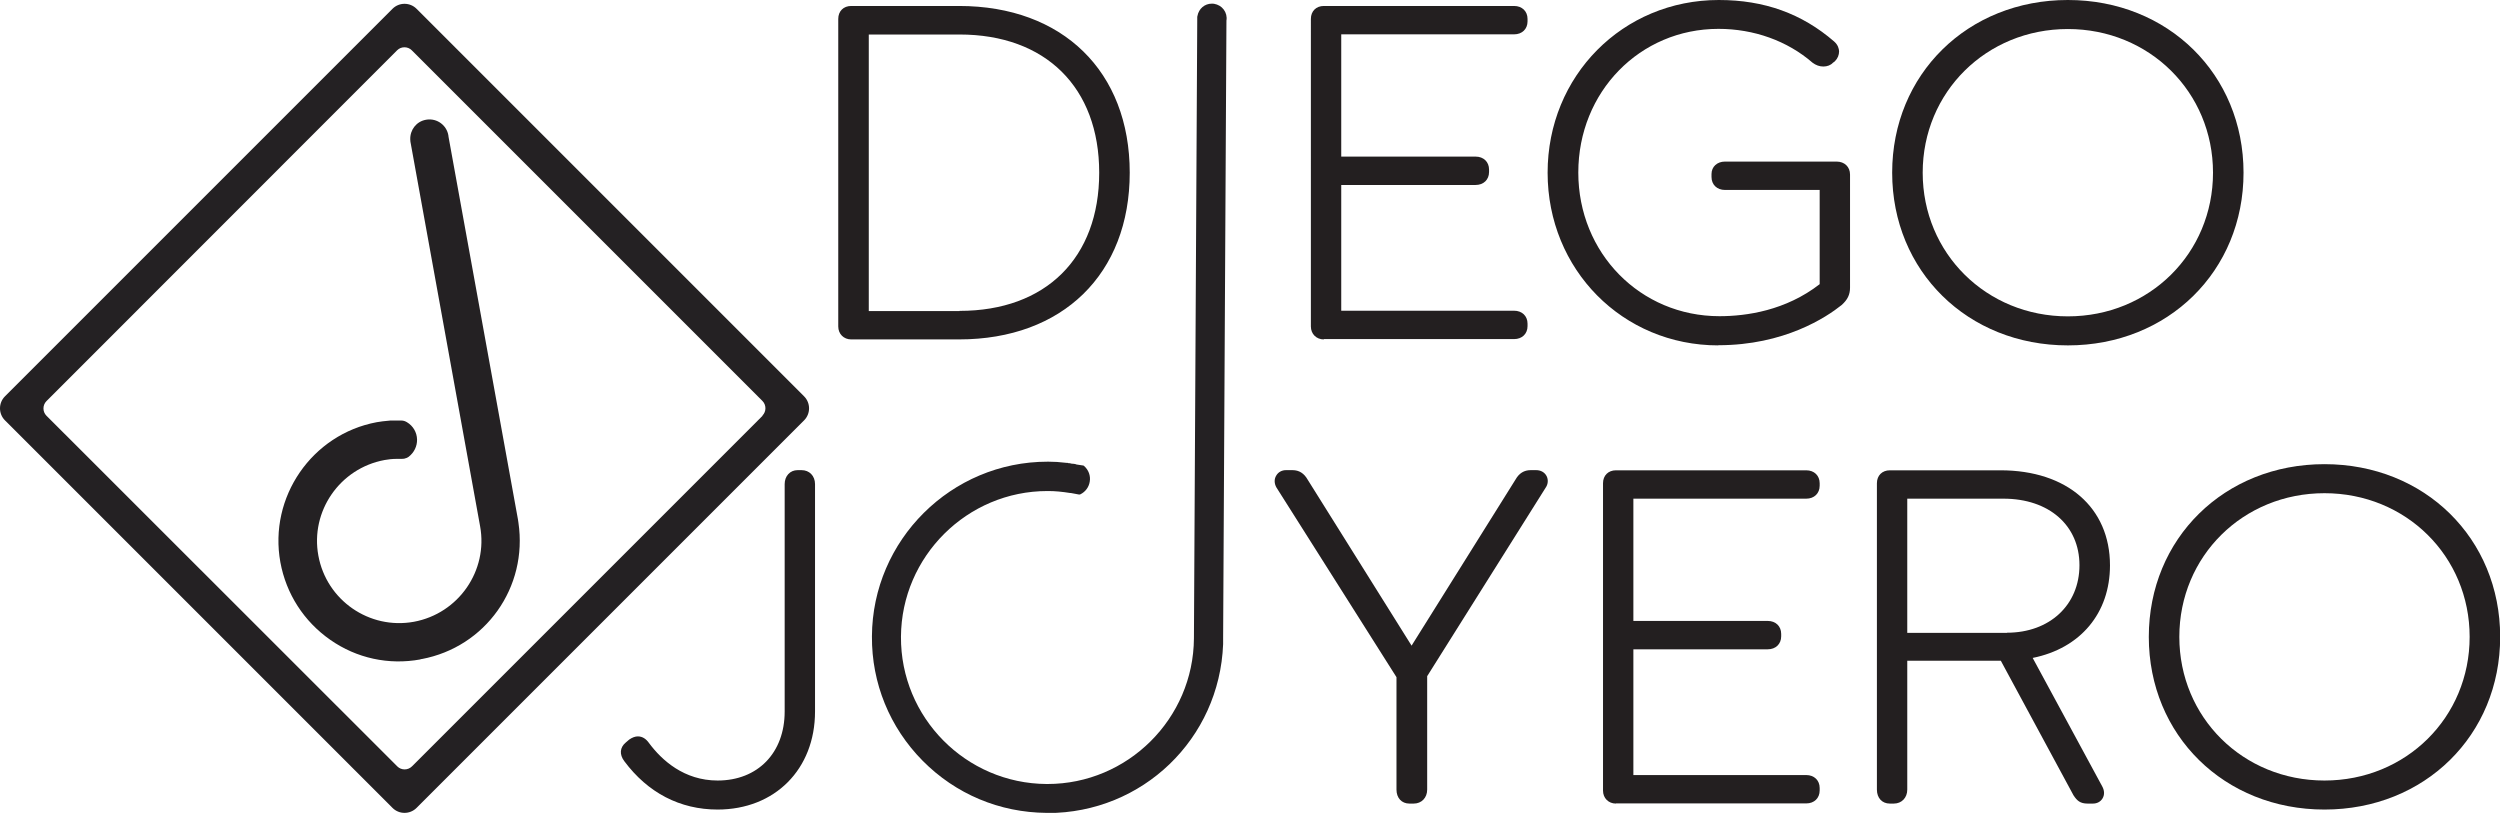 <?xml version="1.0" encoding="UTF-8"?>
<svg xmlns="http://www.w3.org/2000/svg" id="Layer_2" data-name="Layer 2" viewBox="0 0 150.7 49">
  <defs>
    <style>
      .cls-1 {
        fill: #242123;
      }

      .cls-2 {
        fill: #231f20;
      }
    </style>
  </defs>
  <g id="Layer_1-2" data-name="Layer 1">
    <g>
      <path class="cls-1" d="m63.09,49c-2.83-.02-5.48-1.13-7.47-3.14-1.99-2.01-3.08-4.68-3.06-7.5.03-5.81,4.78-10.53,10.59-10.53h.06c.33,0,.67.02,1.07.07,0,0,.03,0,.03,0,.03,0,.07,0,.1.02h.07s.12.03.12.03c.07,0,.13.01.2.02.02,0,.04,0,.05.02l.11.02c.11.02.22.03.33.05.02,0,.04.01.06.03.27.24.4.59.34.94-.05.33-.26.62-.57.77-.02,0-.04.01-.05.01,0,0-.02,0-.03,0-.16-.03-.32-.06-.48-.09,0,0-.02,0-.02,0,0,0-.01,0-.02,0-.5-.08-.92-.12-1.33-.12h-.05c-4.84,0-8.8,3.94-8.83,8.78-.03,4.87,3.91,8.85,8.78,8.88h.05c4.84,0,8.8-3.94,8.83-8.78l.2-37.32s0-.04,0-.07v-.07s0-.03.01-.05c.08-.45.44-.75.87-.75.05,0,.09,0,.14.01.23.04.44.16.58.35.14.19.2.43.16.66l-.2,37.24c0,.09,0,.18,0,.27v.08c-.22,5.71-4.86,10.18-10.58,10.18,0,0-.06,0-.06,0Z"></path>
      <path class="cls-1" d="m73.6,38.81c0-.11,0-.23.01-.34h0s.2-37.26.2-37.26h0c.07-.42-.22-.81-.63-.87s-.81.22-.87.63c0,.01,0,.02,0,.03h0s0,.07,0,.07c0,.02,0,.05,0,.07l-.19,35.14v2.18s-.01,0-.01,0c-.03,4.94-4.06,8.93-9,8.9-4.94-.03-8.93-4.06-8.9-9,.03-4.94,4.06-8.93,9-8.9.46,0,.91.05,1.35.12h0c.18.02.35.05.52.09.26-.13.45-.37.5-.68.05-.32-.07-.63-.3-.83-.16-.03-.32-.05-.49-.08h0c-.1-.03-.21-.04-.32-.05-.06,0-.11-.02-.17-.03,0,0,0,0,0,0-.36-.04-.72-.07-1.08-.07-5.78-.03-10.49,4.63-10.52,10.41-.03,5.78,4.63,10.49,10.41,10.52,5.66.03,10.3-4.45,10.51-10.07Z"></path>
      <g>
        <path class="cls-2" d="m51.31,20.46c-.45,0-.78-.33-.78-.78V1.14c0-.47.32-.78.78-.78h6.5c6.25,0,10.29,3.95,10.29,10.05s-4.04,10.05-10.29,10.05h-6.5Zm6.53-1.72c5.2,0,8.42-3.19,8.42-8.33s-3.23-8.33-8.42-8.33h-5.47v16.67h5.47Z"></path>
        <path class="cls-2" d="m51.31,20.34c-.39,0-.66-.27-.66-.66V1.14c0-.4.26-.66.66-.66h6.5c6.18,0,10.17,3.9,10.17,9.93s-3.99,9.93-10.17,9.93h-6.5Zm6.53-1.47c5.27,0,8.55-3.24,8.55-8.46s-3.27-8.46-8.55-8.46h-5.6v16.91h5.6Z"></path>
        <path class="cls-2" d="m51.31,20.22c-.32,0-.54-.22-.54-.54V1.14c0-.34.2-.54.54-.54h6.5c6.1,0,10.05,3.85,10.05,9.81s-3.94,9.81-10.05,9.81h-6.5Zm6.53-1.23c5.35,0,8.67-3.29,8.67-8.58s-3.32-8.58-8.67-8.58h-5.72v17.16h5.72Z"></path>
        <path class="cls-2" d="m50.9,19.68V1.14c0-.27.15-.42.42-.42h6.5c6.2,0,9.92,3.9,9.92,9.68s-3.72,9.68-9.92,9.68h-6.5c-.27,0-.42-.18-.42-.42Zm6.94-.57c5.48,0,8.79-3.49,8.79-8.7s-3.31-8.7-8.79-8.7h-5.84v17.4h5.84Z"></path>
        <path class="cls-2" d="m79.8,20.46c-.45,0-.78-.33-.78-.78V1.14c0-.47.32-.78.78-.78h11.47c.48,0,.81.32.81.78v.15c0,.46-.33.78-.81.78h-10.42v7.37h8.1c.48,0,.81.32.81.78v.15c0,.46-.33.78-.81.78h-8.1v7.58h10.42c.48,0,.81.32.81.78v.15c0,.46-.33.78-.81.78h-11.47Z"></path>
        <path class="cls-2" d="m79.8,20.34c-.39,0-.66-.27-.66-.66V1.14c0-.4.26-.66.66-.66h11.47c.41,0,.69.27.69.66v.15c0,.4-.28.66-.69.66h-10.54v7.61h8.22c.41,0,.69.27.69.66v.15c0,.4-.28.66-.69.66h-8.22v7.82h10.54c.41,0,.69.27.69.66v.15c0,.4-.28.66-.69.66h-11.47Z"></path>
        <path class="cls-2" d="m79.8,20.22c-.32,0-.54-.22-.54-.54V1.14c0-.34.2-.54.54-.54h11.47c.35,0,.57.21.57.54v.15c0,.33-.22.54-.57.54h-10.66v7.86h8.34c.35,0,.57.21.57.54v.15c0,.33-.22.54-.57.54h-8.34v8.07h10.66c.35,0,.57.21.57.54v.15c0,.33-.22.54-.57.54h-11.47Z"></path>
        <path class="cls-2" d="m79.38,19.68V1.14c0-.27.15-.42.42-.42h11.47c.27,0,.45.15.45.42v.15c0,.27-.18.42-.45.42h-10.79v8.1h8.46c.27,0,.45.15.45.42v.15c0,.27-.18.42-.45.42h-8.46v8.31h10.79c.27,0,.45.15.45.42v.15c0,.27-.18.42-.45.42h-11.47c-.27,0-.42-.18-.42-.42Z"></path>
        <path class="cls-2" d="m103.58,20.82c-5.77,0-10.29-4.57-10.29-10.41S97.82,0,103.61,0c2.74,0,5.01.82,6.95,2.5.24.21.29.44.3.59,0,.22-.08.43-.25.6-.02.02-.04.03-.06.05l-.06.04c-.13.15-.35.23-.58.23s-.45-.08-.65-.23c-1.52-1.32-3.54-2.04-5.67-2.04-4.74,0-8.45,3.8-8.45,8.66s3.74,8.66,8.51,8.66c1.63,0,3.99-.34,6.04-1.93v-5.68h-5.71c-.48,0-.81-.32-.81-.78v-.18c0-.44.34-.75.81-.75h6.73c.48,0,.81.32.81.78v6.82c0,.42-.15.73-.51,1.05-.91.73-3.45,2.42-7.43,2.42Z"></path>
        <path class="cls-2" d="m103.58,20.7c-5.7,0-10.17-4.52-10.17-10.29S97.89.12,103.61.12c2.71,0,4.95.81,6.87,2.47.2.18.25.37.26.5,0,.19-.07.37-.21.51-.01.01-.02.02-.04.03l-.06.04c-.13.14-.31.21-.51.21s-.4-.07-.57-.21c-1.55-1.33-3.58-2.06-5.75-2.06-4.81,0-8.57,3.86-8.57,8.78s3.79,8.78,8.63,8.78c1.67,0,4.08-.35,6.16-1.99v-5.87h-5.83c-.41,0-.69-.27-.69-.66v-.18c0-.37.28-.63.69-.63h6.73c.41,0,.69.27.69.66v6.82c0,.38-.14.66-.47.96-.9.72-3.41,2.39-7.34,2.39Z"></path>
        <path class="cls-2" d="m103.58,20.57c-5.63,0-10.04-4.46-10.04-10.16S97.96.25,103.61.25c2.68,0,4.9.8,6.78,2.44.13.12.21.26.21.42,0,.15-.06.3-.18.42l-.11.08c-.09.11-.24.18-.42.18-.17,0-.35-.06-.5-.18-1.56-1.35-3.63-2.09-5.82-2.09-4.88,0-8.7,3.91-8.7,8.91s3.85,8.91,8.76,8.91c1.7,0,4.16-.36,6.28-2.05v-6.05h-5.96c-.35,0-.57-.21-.57-.54v-.18c0-.3.23-.51.57-.51h6.73c.35,0,.57.21.57.54v6.82c0,.35-.12.59-.43.87-.89.71-3.36,2.36-7.26,2.36Z"></path>
        <path class="cls-2" d="m93.66,10.41c0-5.63,4.29-10.04,9.95-10.04,2.65,0,4.86.8,6.7,2.41.24.21.21.48.03.66l-.09.06c-.18.21-.51.21-.77,0-1.52-1.31-3.58-2.12-5.9-2.12-4.92,0-8.82,3.99-8.82,9.03s3.96,9.03,8.88,9.03c3.69,0,5.78-1.61,6.41-2.12v-6.23h-6.08c-.27,0-.45-.15-.45-.42v-.18c0-.24.18-.39.45-.39h6.73c.27,0,.45.15.45.42v6.82c0,.33-.12.54-.39.77-.74.6-3.22,2.32-7.18,2.32-5.57,0-9.92-4.41-9.92-10.04Z"></path>
        <path class="cls-2" d="m124.65,20.82c-6.04,0-10.59-4.48-10.59-10.41S118.61,0,124.65,0s10.59,4.48,10.59,10.41-4.55,10.41-10.59,10.41Zm0-19.07c-4.91,0-8.75,3.8-8.75,8.66s3.84,8.66,8.75,8.66,8.75-3.8,8.75-8.66-3.84-8.66-8.75-8.66Z"></path>
        <path class="cls-2" d="m124.65,20.7c-5.97,0-10.47-4.42-10.47-10.29S118.68.12,124.65.12s10.47,4.42,10.47,10.29-4.5,10.29-10.47,10.29Zm0-19.07c-4.98,0-8.87,3.86-8.87,8.78s3.9,8.78,8.87,8.78,8.87-3.86,8.87-8.78-3.9-8.78-8.87-8.78Z"></path>
        <path class="cls-2" d="m124.65,20.57c-5.9,0-10.34-4.37-10.34-10.16S118.75.25,124.65.25s10.34,4.37,10.34,10.16-4.45,10.16-10.34,10.16Zm0-19.07c-5.04,0-9,3.91-9,8.91s3.95,8.91,9,8.91,9-3.91,9-8.91-3.95-8.91-9-8.91Z"></path>
        <path class="cls-2" d="m114.43,10.41c0-5.66,4.35-10.04,10.22-10.04s10.22,4.38,10.22,10.04-4.32,10.04-10.22,10.04-10.22-4.38-10.22-10.04Zm19.34,0c0-5.07-3.93-9.03-9.12-9.03s-9.12,3.96-9.12,9.03,3.93,9.03,9.12,9.03,9.12-3.96,9.12-9.03Z"></path>
        <path class="cls-2" d="m43.26,48.8c-2.27,0-4.21-1.01-5.63-2.92-.3-.4-.27-.82.09-1.12l.21-.18c.19-.13.36-.19.52-.19.27,0,.49.14.68.41.76,1.02,2.1,2.25,4.13,2.25,2.42,0,4.04-1.67,4.04-4.16v-13.71c0-.49.33-.84.78-.84h.24c.47,0,.81.35.81.84v13.71c0,3.48-2.42,5.91-5.88,5.91Z"></path>
        <path class="cls-2" d="m43.26,48.68c-2.23,0-4.14-.99-5.53-2.87-.26-.35-.24-.7.07-.96l.21-.18c.17-.11.31-.16.44-.16.22,0,.42.12.57.36.78,1.05,2.15,2.3,4.24,2.3,2.49,0,4.16-1.72,4.16-4.28v-13.71c0-.42.28-.72.66-.72h.24c.41,0,.69.3.69.72v13.71c0,3.41-2.37,5.79-5.76,5.79Z"></path>
        <path class="cls-2" d="m43.26,48.56c-2.19,0-4.07-.98-5.43-2.82-.3-.4-.1-.67.05-.79l.21-.18c.14-.09.25-.13.36-.13.18,0,.34.1.47.31.8,1.07,2.2,2.36,4.34,2.36,2.56,0,4.29-1.77,4.29-4.41v-13.71c0-.35.22-.6.54-.6h.24c.34,0,.57.24.57.6v13.71c0,3.34-2.32,5.66-5.63,5.66Z"></path>
        <path class="cls-2" d="m37.92,45.66c-.18-.24-.18-.45.03-.63l.21-.18c.27-.18.48-.12.66.15,1.04,1.4,2.53,2.41,4.44,2.41,2.56,0,4.41-1.76,4.41-4.53v-13.71c0-.3.18-.48.42-.48h.24c.27,0,.45.18.45.48v13.71c0,3.46-2.41,5.54-5.51,5.54-2.38,0-4.14-1.16-5.33-2.77Z"></path>
        <path class="cls-2" d="m84.96,48.44c-.47,0-.78-.34-.78-.84v-6.78l-7.24-11.44c-.13-.23-.14-.5-.01-.71.12-.21.34-.33.59-.33h.39c.4,0,.7.19.92.58l6.26,10,6.27-10.02c.21-.37.51-.56.91-.56h.33c.28,0,.51.13.63.36.11.22.09.49-.06.7l-7.14,11.36v6.84c0,.49-.34.84-.81.84h-.24Z"></path>
        <path class="cls-2" d="m84.96,48.32c-.4,0-.66-.28-.66-.72v-6.81l-7.26-11.47c-.11-.19-.11-.41,0-.58.1-.17.28-.27.48-.27h.39c.36,0,.62.16.81.51l6.37,10.18,6.38-10.19c.19-.34.45-.5.8-.5h.33c.23,0,.43.11.52.29.09.18.07.4-.05.57l-7.17,11.4v6.87c0,.42-.28.72-.69.72h-.24Z"></path>
        <path class="cls-2" d="m84.96,48.2c-.33,0-.54-.23-.54-.6v-6.85l-7.28-11.5c-.08-.15-.09-.32,0-.46.08-.13.21-.21.38-.21h.39c.31,0,.53.14.7.45l6.48,10.35,6.48-10.35c.17-.3.39-.44.7-.44h.33c.18,0,.34.09.41.23.07.14.05.31-.04.44l-7.19,11.44v6.91c0,.36-.23.6-.57.6h-.24Z"></path>
        <path class="cls-2" d="m92.86,29.19l-7.21,11.47v6.94c0,.3-.18.48-.45.48h-.24c-.27,0-.42-.18-.42-.48v-6.88l-7.3-11.53c-.12-.21,0-.48.27-.48h.39c.27,0,.45.12.6.39l6.59,10.52,6.59-10.52c.15-.27.33-.39.6-.39h.33c.3,0,.42.27.27.48Z"></path>
        <path class="cls-2" d="m97.41,48.44c-.45,0-.78-.33-.78-.78v-18.53c0-.47.32-.78.78-.78h11.47c.48,0,.81.32.81.78v.15c0,.46-.33.78-.81.78h-10.42v7.37h8.1c.48,0,.81.32.81.78v.15c0,.46-.33.78-.81.78h-8.1v7.58h10.42c.48,0,.81.32.81.78v.15c0,.46-.33.78-.81.78h-11.47Z"></path>
        <path class="cls-2" d="m97.41,48.32c-.39,0-.66-.27-.66-.66v-18.53c0-.4.26-.66.66-.66h11.47c.41,0,.69.27.69.66v.15c0,.4-.28.66-.69.66h-10.54v7.61h8.22c.41,0,.69.27.69.66v.15c0,.4-.28.66-.69.66h-8.22v7.82h10.54c.41,0,.69.27.69.66v.15c0,.4-.28.66-.69.66h-11.47Z"></path>
        <path class="cls-2" d="m97.41,48.2c-.32,0-.54-.22-.54-.54v-18.53c0-.34.2-.54.54-.54h11.47c.35,0,.57.21.57.54v.15c0,.33-.22.54-.57.54h-10.66v7.86h8.34c.35,0,.57.21.57.54v.15c0,.33-.22.54-.57.54h-8.34v8.07h10.66c.35,0,.57.21.57.54v.15c0,.33-.22.54-.57.54h-11.47Z"></path>
        <path class="cls-2" d="m97,47.66v-18.53c0-.27.15-.42.42-.42h11.47c.27,0,.45.15.45.42v.15c0,.27-.18.42-.45.42h-10.79v8.1h8.46c.27,0,.45.15.45.42v.15c0,.27-.18.42-.45.42h-8.46v8.31h10.79c.27,0,.45.15.45.42v.15c0,.27-.18.42-.45.42h-11.47c-.27,0-.42-.18-.42-.42Z"></path>
        <path class="cls-2" d="m125.84,48.44c-.45,0-.64-.18-.85-.5l-4.38-8.11h-5.64v7.77c0,.49-.34.84-.81.84h-.24c-.47,0-.78-.34-.78-.84v-18.47c0-.47.32-.78.78-.78h6.67c4.01,0,6.6,2.25,6.6,5.73,0,2.88-1.78,5-4.66,5.58l4.19,7.74c.14.25.15.52.02.73-.12.2-.33.31-.58.31h-.33Zm-4.86-10.3c2.57,0,4.37-1.67,4.37-4.07s-1.84-4.01-4.58-4.01h-5.8v8.09h6.01Z"></path>
        <path class="cls-2" d="m125.84,48.32c-.4,0-.56-.14-.74-.44l-4.41-8.17h-5.84v7.89c0,.42-.28.72-.69.72h-.24c-.4,0-.66-.28-.66-.72v-18.47c0-.4.26-.66.66-.66h6.67c3.93,0,6.47,2.2,6.47,5.61,0,2.89-1.8,4.97-4.72,5.49l4.27,7.89c.12.21.13.44.02.61-.09.16-.27.25-.48.25h-.33Zm-4.86-10.05c2.65,0,4.49-1.72,4.49-4.2s-1.89-4.14-4.7-4.14h-5.92v8.33h6.13Z"></path>
        <path class="cls-2" d="m125.84,48.2c-.34,0-.47-.11-.64-.39l-4.44-8.23h-6.03v8.01c0,.36-.23.6-.57.6h-.24c-.33,0-.54-.23-.54-.6v-18.47c0-.34.2-.54.54-.54h6.67c3.92,0,6.35,2.1,6.35,5.49,0,2.88-1.83,4.94-4.79,5.4l4.36,8.04c.1.17.11.36.02.49-.07.12-.21.19-.37.19h-.33Zm-4.86-9.81c2.72,0,4.62-1.78,4.62-4.32s-1.94-4.26-4.82-4.26h-6.05v8.58h6.25Z"></path>
        <path class="cls-2" d="m126.41,47.57c.15.27.03.51-.24.51h-.33c-.3,0-.39-.09-.54-.33l-4.47-8.28h-6.23v8.13c0,.3-.18.48-.45.48h-.24c-.27,0-.42-.18-.42-.48v-18.47c0-.27.15-.42.42-.42h6.67c3.84,0,6.23,2.09,6.23,5.36,0,2.92-1.94,4.92-4.86,5.3l4.44,8.19Zm-11.8-9.06h6.38c2.77,0,4.74-1.82,4.74-4.44s-1.94-4.38-4.95-4.38h-6.17v8.82Z"></path>
        <path class="cls-2" d="m140.12,48.8c-6.04,0-10.59-4.48-10.59-10.41s4.55-10.41,10.59-10.41,10.59,4.48,10.59,10.41-4.55,10.41-10.59,10.41Zm0-19.07c-4.91,0-8.75,3.8-8.75,8.66s3.84,8.66,8.75,8.66,8.75-3.8,8.75-8.66-3.84-8.66-8.75-8.66Z"></path>
        <path class="cls-2" d="m140.12,48.68c-5.97,0-10.47-4.42-10.47-10.29s4.5-10.29,10.47-10.29,10.47,4.42,10.47,10.29-4.5,10.29-10.47,10.29Zm0-19.07c-4.98,0-8.87,3.86-8.87,8.78s3.9,8.78,8.87,8.78,8.87-3.86,8.87-8.78-3.9-8.78-8.87-8.78Z"></path>
        <path class="cls-2" d="m140.12,48.56c-5.9,0-10.34-4.37-10.34-10.16s4.45-10.16,10.34-10.16,10.34,4.37,10.34,10.16-4.45,10.16-10.34,10.16Zm0-19.07c-5.04,0-9,3.91-9,8.91s3.95,8.91,9,8.91,9-3.91,9-8.91-3.95-8.91-9-8.91Z"></path>
        <path class="cls-2" d="m129.9,38.39c0-5.66,4.35-10.04,10.22-10.04s10.22,4.38,10.22,10.04-4.32,10.04-10.22,10.04-10.22-4.38-10.22-10.04Zm19.34,0c0-5.07-3.93-9.03-9.12-9.03s-9.12,3.96-9.12,9.03,3.93,9.03,9.12,9.03,9.12-3.96,9.12-9.03Z"></path>
      </g>
      <path class="cls-1" d="m48.47,23.89L25.11.53c-.4-.4-1.05-.4-1.45,0L.3,23.89c-.4.4-.4,1.05,0,1.45l23.36,23.36c.4.4,1.05.4,1.45,0l23.36-23.36c.4-.4.4-1.05,0-1.45Zm-2.5,1.17l-21.14,21.14c-.24.24-.64.24-.88,0L2.8,25.06c-.24-.24-.24-.64,0-.88L23.94,3.03c.24-.24.64-.24.88,0l21.14,21.14c.24.24.24.64,0,.88Z"></path>
      <g>
        <path class="cls-1" d="m25.34,39.75c-1.91.35-3.84-.07-5.43-1.18s-2.66-2.77-3.01-4.68c-.71-3.92,1.9-7.71,5.81-8.44.24-.04.46-.07.72-.09,0,0,.06,0,.08-.01.03,0,.18,0,.18,0,.05,0,.1,0,.16,0,.03,0,.07,0,.1,0,.08,0,.17,0,.25,0,.12,0,.23.04.33.1.37.22.6.61.61,1.04.01.41-.18.79-.5,1.04-.08.06-.18.1-.28.12-.05,0-.1.01-.14.01-.07,0-.15,0-.22,0-.02,0-.05,0-.07,0-.29,0-.53.03-.75.07-2.7.5-4.48,3.09-3.99,5.76.49,2.69,3.07,4.48,5.76,3.99,2.7-.5,4.48-3.09,3.99-5.76,0,0-4.2-23.17-4.2-23.18,0-.02-.01-.11-.01-.13-.02-.59.38-1.09.94-1.19.06-.01.12-.02.18-.02.62-.02,1.14.45,1.19,1.06l4.18,23.04c.01.07.02.14.03.2.58,3.91-1.99,7.51-5.84,8.23,0,0-.04,0-.04,0Z"></path>
        <path class="cls-1" d="m30.56,31.64c-.01-.07-.02-.14-.03-.21h0s-4.19-23.08-4.19-23.08h0c0-.27-.23-.47-.49-.47s-.47.23-.47.49c0,0,0,.01,0,.02h0s0,.04,0,.04c0,.02,0,.03,0,.05l3.95,21.76.25,1.35h0c.56,3.06-1.48,5.99-4.54,6.55-3.06.56-5.99-1.48-6.55-4.54-.56-3.06,1.48-5.99,4.54-6.55.29-.05.57-.07.85-.08h0c.11,0,.22,0,.33,0,.14-.11.24-.28.23-.48,0-.21-.12-.38-.28-.48-.1,0-.21,0-.31,0h0c-.07,0-.13,0-.2,0-.04,0-.07,0-.11,0,0,0,0,0,0,0-.23.02-.45.04-.68.08-3.58.65-5.96,4.08-5.31,7.66.65,3.58,4.08,5.96,7.66,5.31,3.51-.64,5.86-3.94,5.34-7.44Z"></path>
      </g>
    </g>
  </g>
</svg>
